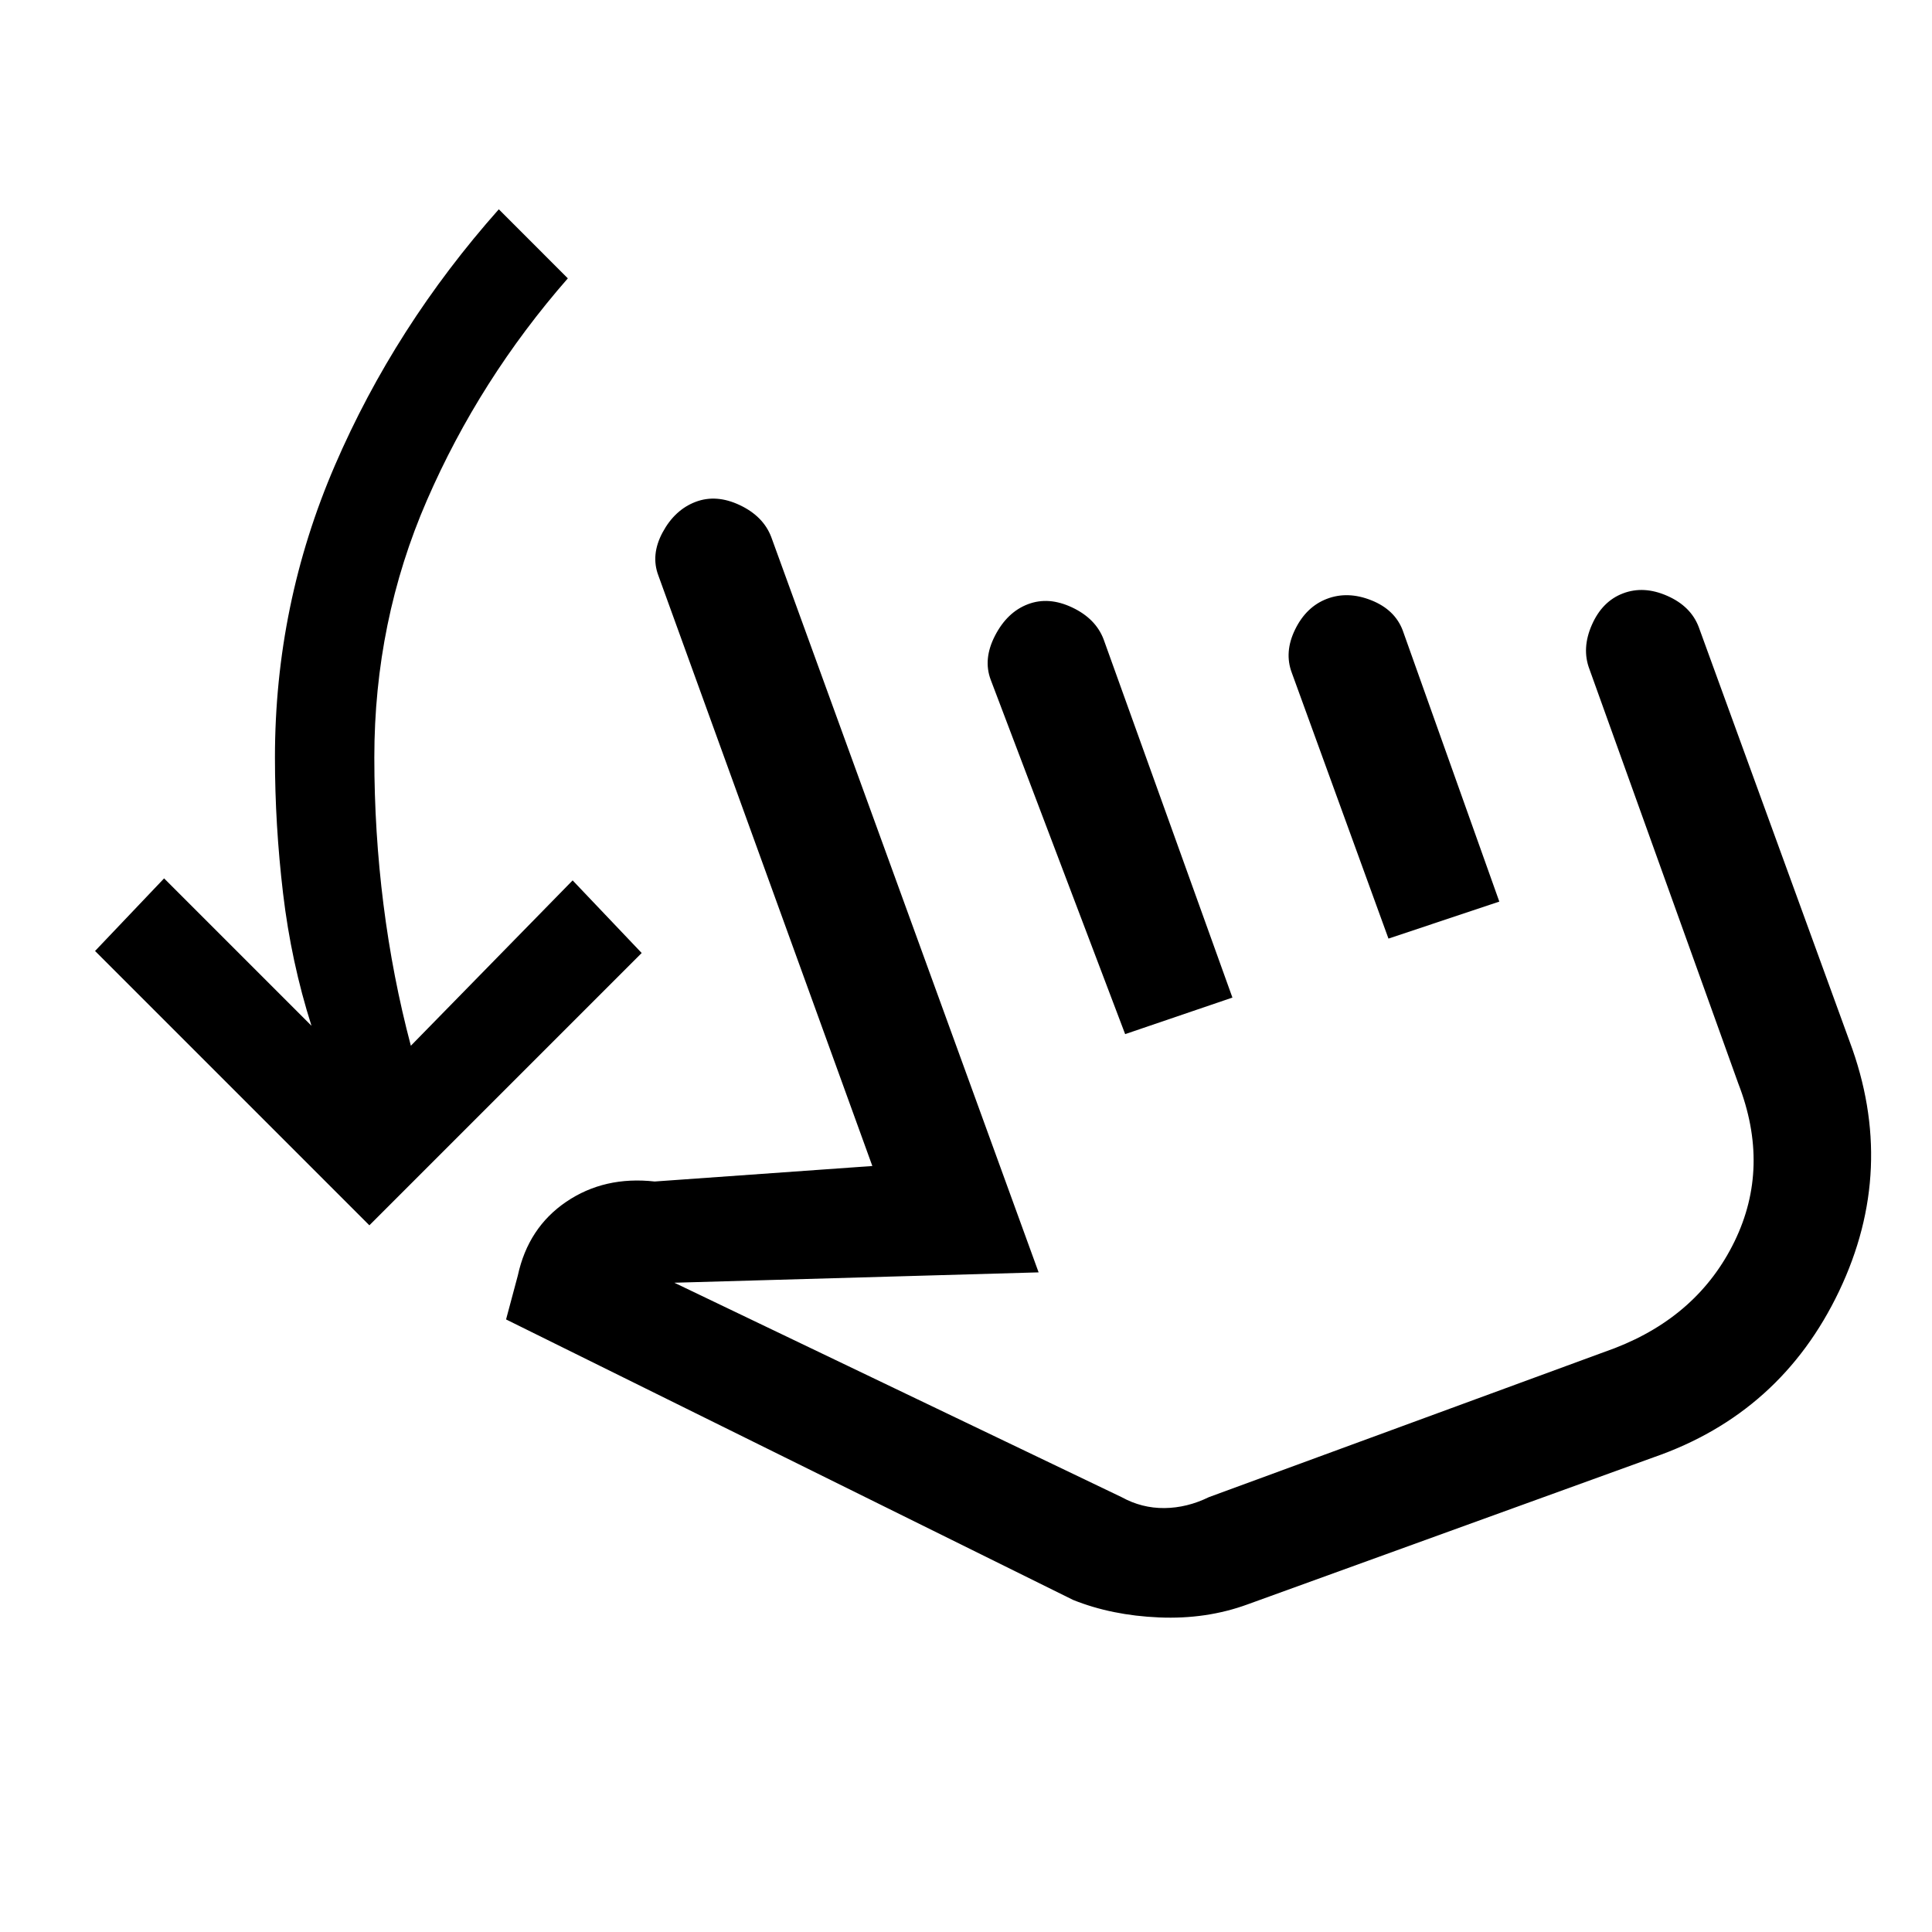 <svg xmlns="http://www.w3.org/2000/svg" height="20" viewBox="0 -960 960 960" width="20"><path d="M183.54-351.15 47.23-487.46l34.31-36.08 73.23 73.23q-10.08-31.69-14.12-65.77-4.03-34.07-4.03-67.54 0-76.07 29.8-145.15 29.81-69.08 81.43-127.23l34.3 34.31q-43.92 50.23-70.03 110.31Q186-651.31 186-583.62q0 37 4.54 73t13.61 70.24l80.39-82.16 34.31 36.08-135.31 135.31Zm436.31 188.38q-20.39 7.46-43.93 6.46T533.23-165L251.46-304.38l5.85-21.85q5.15-23.77 24.07-36.62 18.93-12.84 43.93-10.07l108.15-7.7L327.15-674q-3.92-10.31 2.12-21.5t16.35-15.12q10.3-3.92 22 1.62 11.69 5.54 15.61 15.85l132.85 365.38-181 5.15 222.23 106.54q10.07 5.54 21.31 5.43 11.23-.12 22.07-5.43l201.77-74.07q41.46-16.08 59.42-53 17.97-36.93 1.89-78.39l-74-206q-3.92-10.31 1.23-22t15.46-15.61q10.31-3.93 22 1.23 11.69 5.15 15.62 15.46l75 206q23.69 63.31-5.23 124-28.93 60.69-92.23 82.61l-201.77 73.08Zm-60.77-283.38-66.77-176q-3.93-10.31 2.11-22 6.04-11.7 16.35-15.62 10.31-3.92 22 1.62 11.69 5.53 15.61 15.84l64 178-53.3 18.16Zm130.84-47.47-48-132q-3.92-10.3 1.62-21.61 5.54-11.31 15.84-15.23 10.31-3.92 22 .73 11.7 4.65 15.62 14.96L745-512l-55.08 18.38Zm-20.3 108.7Z"/></svg>
